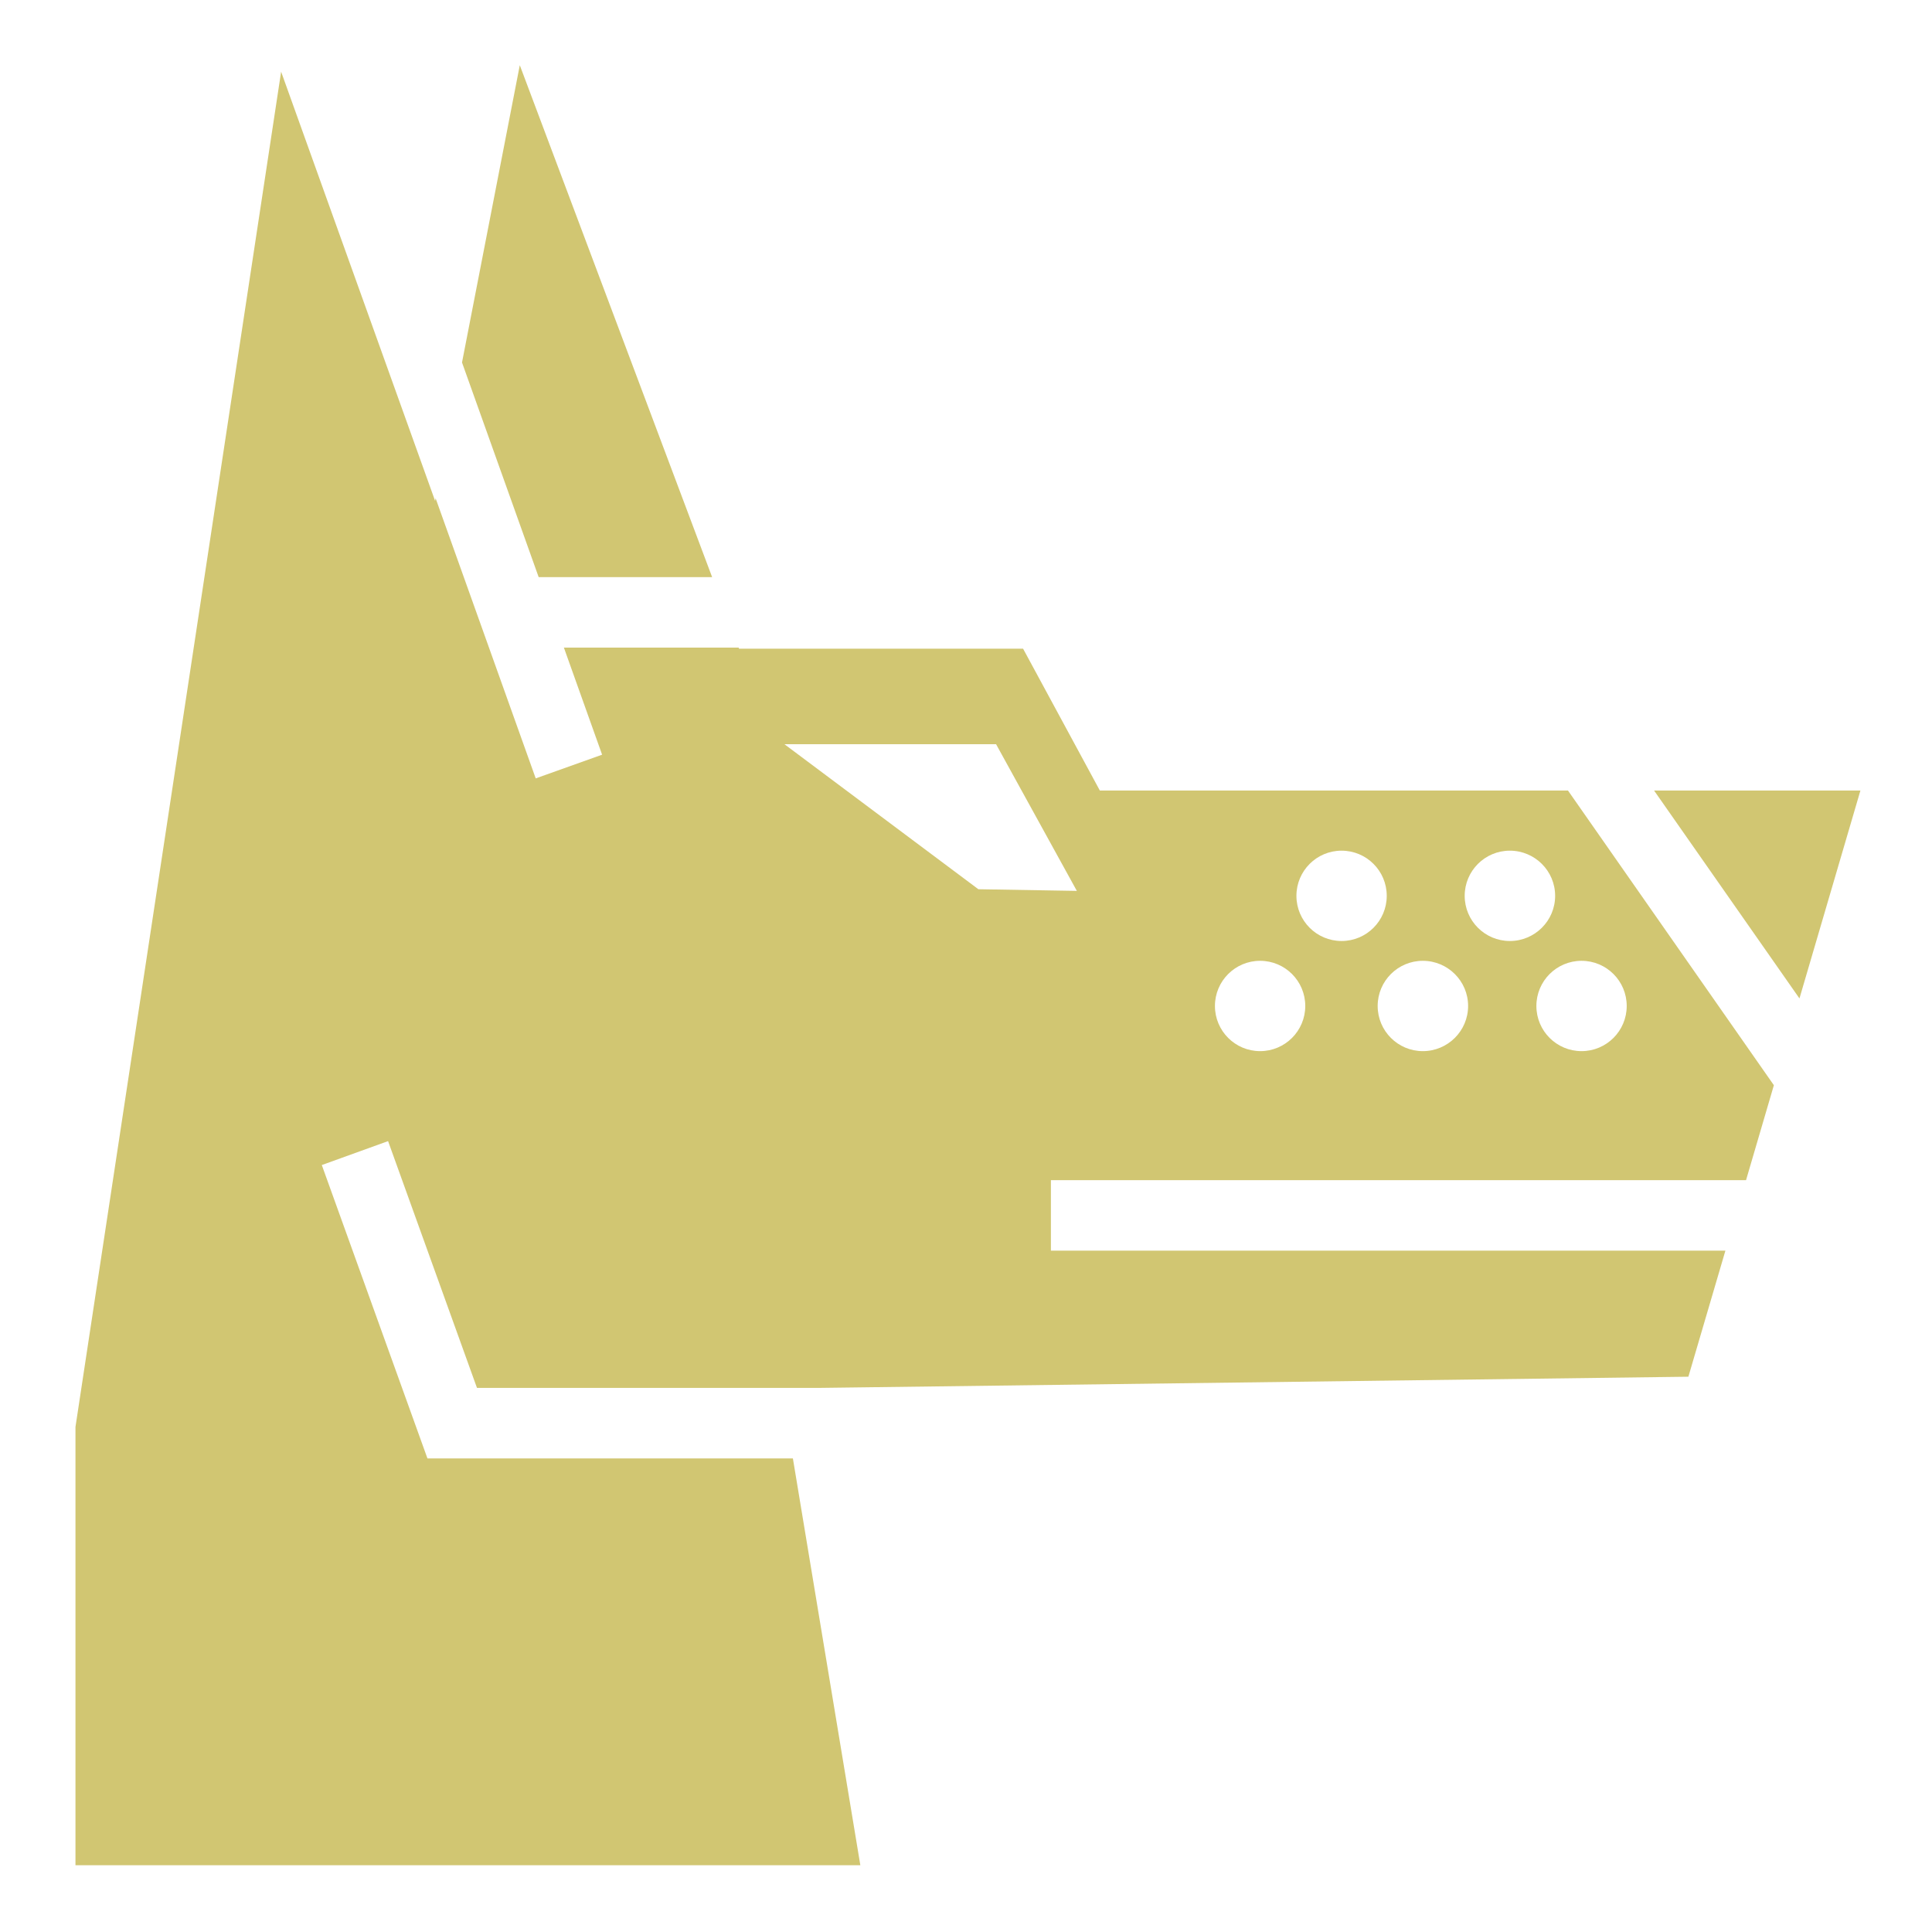 <svg xmlns="http://www.w3.org/2000/svg" viewBox="0 0 512 512"><path fill="#d1c672" d="M137.75 17.28l-15.313 78.782 20.313 56.876h45.97L137.75 17.28zM74.5 19L20 378.156v116.156h208L210.125 386.5H113.28l-2.218-6.156-25.78-71.594 17.562-6.344 23.562 65.406h90.344l230.688-2.968 9.812-33.406H278.5V312.75h184.22l7.374-25.156L415.53 209.5H291.47l-20.345-37.594h-75.28l-.095-.28h-46.313L159.563 200l-17.593 6.28-26.532-74.25-.126.72L74.5 19zm133.375 178.22h56.094l21.405 38.874-26.094-.438-51.405-38.437zm230.47 12.28l38.53 55.094L493.03 209.5h-54.686zm-82.814 15.938c6.613 0 11.97 5.356 11.97 11.968 0 6.613-5.357 11.97-11.97 11.97-6.61 0-11.967-5.357-11.967-11.97 0-6.612 5.356-11.97 11.968-11.97zm44.595 0c6.612 0 12 5.356 12 11.968 0 6.613-5.388 11.97-12 11.97s-11.97-5.357-11.97-11.97c0-6.612 5.358-11.97 11.97-11.97zm-66.188 29.187c6.612 0 11.97 5.356 11.97 11.97 0 6.61-5.358 11.967-11.97 11.967-6.61 0-11.968-5.356-11.968-11.968 0-6.613 5.356-11.97 11.967-11.97zm43.125 0c6.612 0 12 5.356 12 11.97 0 6.61-5.388 11.967-12 11.967-6.61 0-11.968-5.356-11.968-11.968 0-6.613 5.357-11.97 11.97-11.97zm42.063 0c6.612 0 11.97 5.356 11.97 11.97 0 6.61-5.358 11.967-11.97 11.967-6.612 0-11.97-5.356-11.97-11.968 0-6.613 5.358-11.97 11.97-11.97z" /></svg>